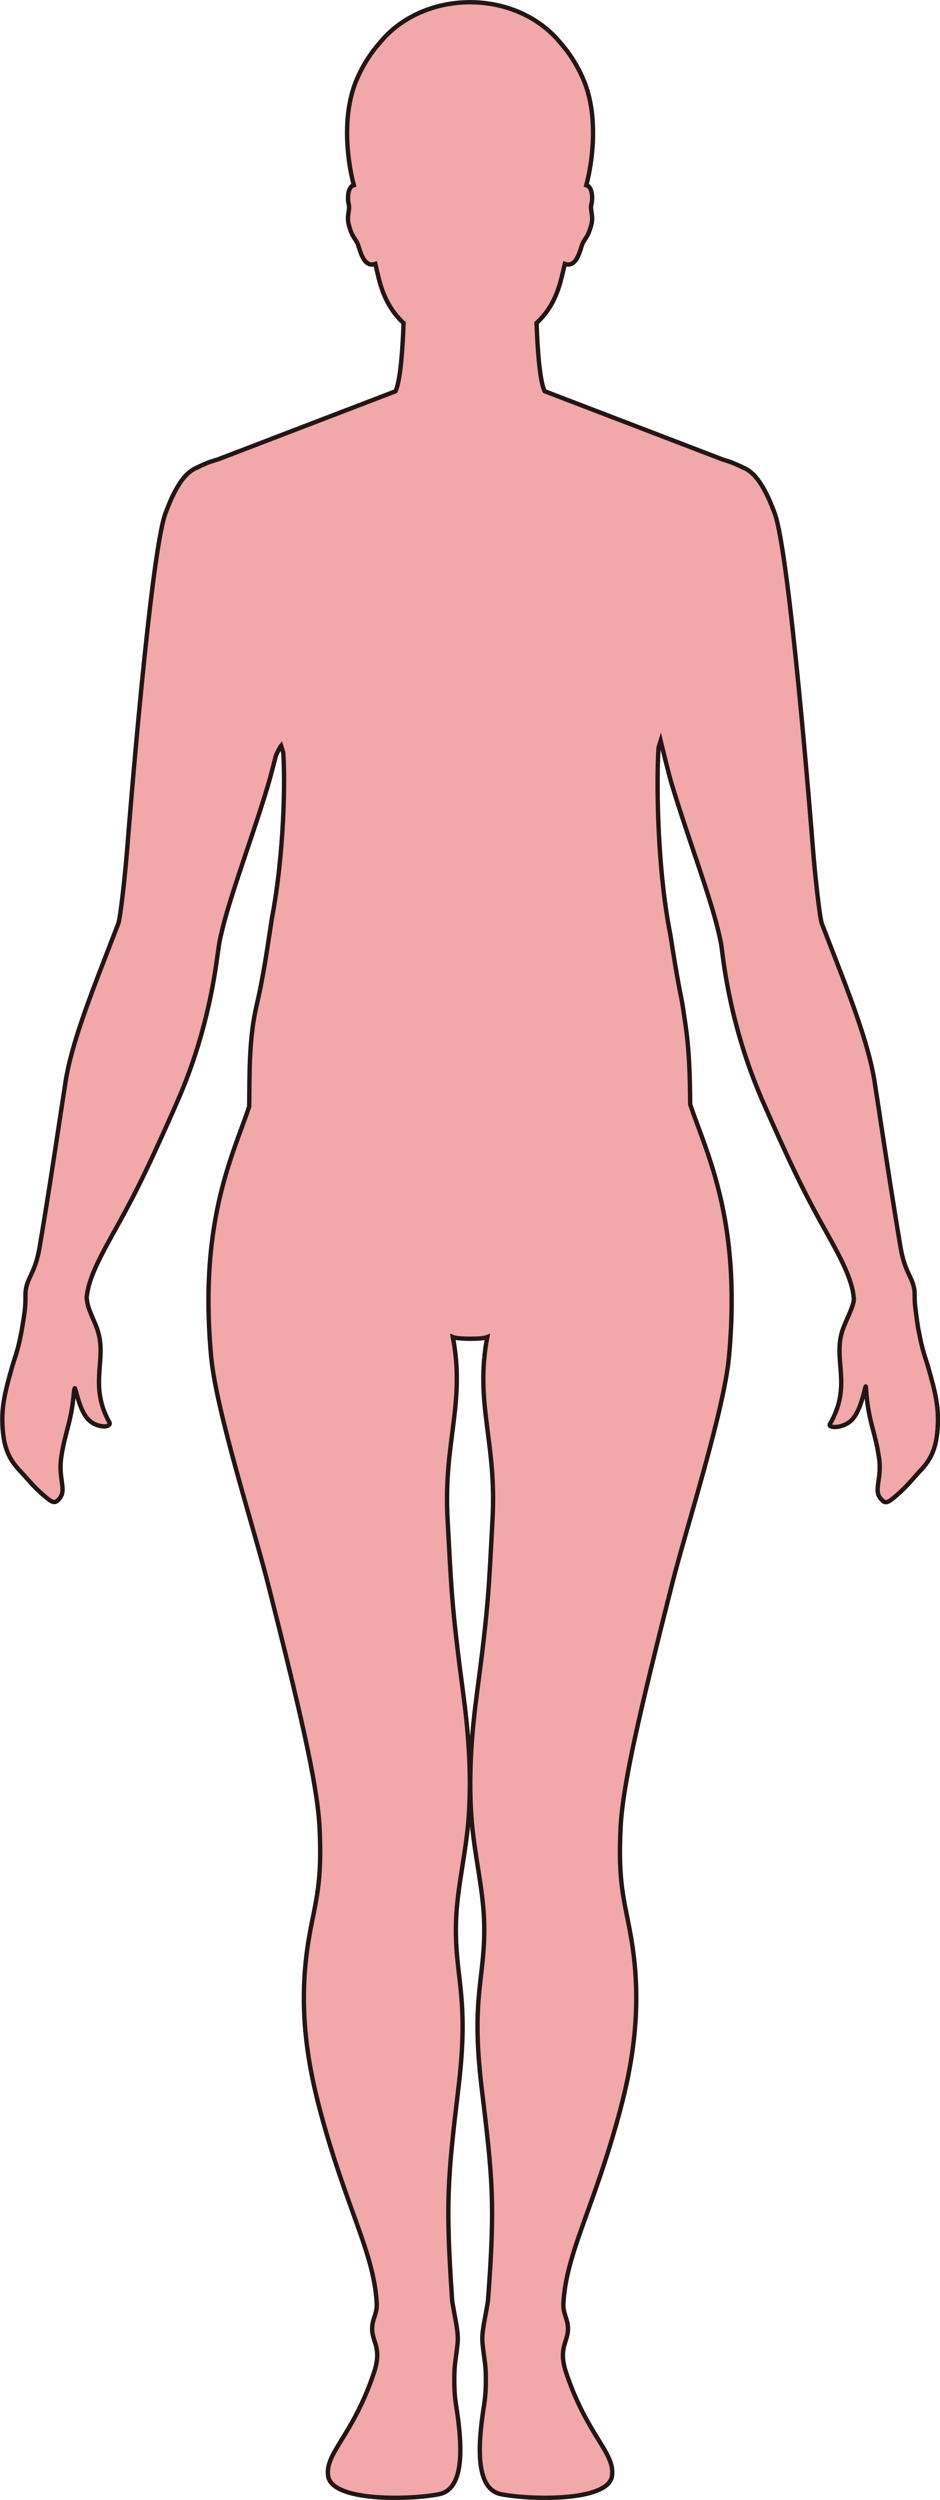 <?xml version="1.0" encoding="UTF-8"?>
<svg id="_레이어_2" data-name="레이어 2" xmlns="http://www.w3.org/2000/svg" viewBox="0 0 215.2 571.82">
  <defs>
    <style>
      .cls-1 {
        fill: #f2a7a9;
        stroke: #221714;
        stroke-miterlimit: 10;
      }
    </style>
  </defs>
  <g id="_레이어_1-2" data-name="레이어 1">
    <path class="cls-1" d="m210.32,304.46c-.27-1.47-.46-2.9-.66-4.5-.25-1.71-.26-2.74-.26-3.46,0-.53,0-.97-.06-1.39-.42-3.05-2.18-4.01-3.16-9.76-1.83-10.85-3.05-18.91-4.77-30.2,0-.05-.02-.11-.02-.16-.35-2.29-.72-4.7-1.12-7.29-1.43-9.36-6.18-21.12-11.2-34.06-.02-.06-.04-.11-.06-.17-.28-.73-.56-1.45-.85-2.19-.51-1.34-1.6-11.48-2.02-16.82-.52-6.67-5.41-67.76-8.76-76.97-2.5-6.88-4.92-9.63-7.25-10.54v-.02s-1.88-.89-3.03-1.3c-.5-.18-1.02-.34-1.55-.49l-40.86-15.66c-.04-.08-.08-.16-.11-.25-1.11-2.7-1.56-10.21-1.74-15.34,2.53-2.35,4.5-5.38,5.73-10.41.22-.9.48-1.98.74-3.12,2.78.98,3.5-3.3,4.02-4.54.57-1.37,1.31-1.5,2.07-4.5.51-2.01-.37-3.32,0-4.61.24-.87.36-3.32-.75-4.16-.12-.09-.26-.14-.42-.19,1.65-6.26,2.7-16.5-.74-24.34-1.48-3.39-3.32-6.13-5.25-8.29-4.56-5.58-12.1-9.22-20.63-9.22-8.53,0-16.07,3.64-20.62,9.22-1.93,2.16-3.77,4.9-5.25,8.29-3.44,7.84-2.39,18.08-.74,24.34-.16.05-.3.1-.42.19-1.11.84-.99,3.29-.75,4.16.36,1.29-.52,2.6,0,4.61.75,3,1.5,3.13,2.07,4.5.52,1.24,1.24,5.52,4.02,4.54.26,1.14.52,2.22.74,3.12,1.23,5.03,3.2,8.06,5.73,10.41-.18,5.13-.63,12.64-1.74,15.34-.04.09-.08.18-.12.27l-40.69,15.6c-.59.16-1.16.34-1.71.53-1.15.41-3.03,1.3-3.03,1.3v.02c-2.33.91-4.75,3.66-7.25,10.54-3.35,9.21-8.24,70.3-8.76,76.97-.42,5.34-1.51,15.48-2.02,16.82-.27.7-.54,1.39-.81,2.08-.02.05-.04.1-.05.15-5.01,13-9.82,24.8-11.25,34.19-.39,2.56-.75,4.93-1.1,7.19,0,.05-.01.1-.02.14-1.73,11.36-2.95,19.44-4.79,30.33-.98,5.75-2.74,6.71-3.16,9.76-.06.39-.06.79-.06,1.27v.16c0,.97,0,2.29-.35,4.57-1.06,7.12-1.88,8.74-2.62,11.22-.04.13-.08.25-.11.38-1.63,5.68-2.31,8.77-2.21,12.65,0,.21.01.42.02.63.23,5.03,1.46,7.61,3.7,10.09.18.2.36.39.55.59,1.14,1.21,2.29,2.67,3.96,4.25.23.21.46.42.69.63,2.25,2.01,2.9,2.39,3.75,1.65.22-.19.43-.45.64-.78,1.18-1.75-.27-4.11.06-8.08.03-.39.08-.79.14-1.2.92-5.92,2.32-7.91,2.88-14.8.04-.45.1-.67.18-.81.18-.31.78,3.95,2.53,6.45.32.46.69.85,1.08,1.16,1.28.99,2.92,1.23,3.6,1.08.59-.13.96-.44.72-.89-4.43-8.03-1.07-13.45-2.3-19.55-.13-.63-.31-1.28-.54-1.95-.57-1.61-1.67-3.73-2.08-5.31-.03-.13-.06-.27-.08-.4-.01-.04-.02-.09-.03-.13-.13-.59-.19-1.12-.14-1.58.02-.14.05-.3.07-.44.46-3.3,2.34-7.26,4.97-12.06.4-.73.81-1.47,1.23-2.22,4.08-7.3,6.63-12.2,12.17-24.57.02-.04.03-.08.05-.12.39-.87.79-1.77,1.21-2.71.39-.89.79-1.8,1.2-2.74,6.52-14.94,8.38-28.34,9.03-33.08.17-1.24.31-2.19.41-2.78,0-.04.01-.08.02-.12.17-.94.41-1.97.68-3.05,1.11-4.55,3-10.25,5.01-16.24,1.55-4.63,3.19-9.42,4.62-14,.42-1.33.87-2.87,1.31-4.4.34-1.22.85-3.23,1.3-5.03.44-.96.89-1.89,1.21-2.29.16.51.31,1.04.47,1.55.48,5.94.26,23.08-2.6,38,0,.01,0,.02,0,.03-.01.06-.02.12-.03.18-1.01,6.64-1.93,13.08-3.36,19.21-1.85,7.88-1.7,15.02-1.79,23.55-.2.59-.42,1.24-.66,1.93-3.28,9.15-8.49,21.17-8.66,41.37v.15c-.03,4.23.15,8.82.61,13.81,1.17,12.52,9.82,39.26,13.04,52.03,7.18,28.39,11.23,45.42,11.76,55.42.68,12.93-.89,16.97-2.29,24.8-2.73,15.21-.74,28.36,2.5,40.42,5.98,22.28,12.26,32.19,12.9,43.88.15,2.92-1.81,4.14-.73,7.83.57,1.93,1.52,3.77.07,8.05-4.88,14.48-11.22,18.27-10.47,23.56.83,5.86,18.44,5.5,25.34,4.18,5.67-1.09,5.6-10.06,3.96-20.34-.33-2.08-.5-4.4-.37-7.96.06-1.76.49-3.81.71-6.28.21-2.28-.39-4.69-.71-6.6-.24-1.44-.5-2.6-.54-3.21-1.52-22.38-1.05-27.75,1.47-48.79,2.55-21.27-1.02-25.08-.57-38.08.26-7.71,2.35-15.58,2.91-23.92.71-10.47-.26-20.36-1.25-27.8-2.74-20.57-2.72-23.89-3.61-40.15-.95-17.66,4.11-26.32,1.22-41.55.67.27,2.31.37,3.93.38,1.63.01,3.27-.11,3.94-.38-2.89,15.23,2.17,23.89,1.21,41.55-.88,16.26-.87,19.58-3.6,40.15-.99,7.44-1.96,17.33-1.26,27.8.56,8.34,2.65,16.21,2.92,23.92.45,13-3.12,16.81-.58,38.08,2.53,21.04,3.15,26.42,1.48,48.79-.05.61-.3,1.77-.54,3.21-.32,1.91-.93,4.32-.72,6.6.22,2.47.65,4.52.72,6.28.13,3.56-.04,5.88-.37,7.96-1.64,10.28-1.72,19.25,3.96,20.34,6.89,1.32,24.51,1.68,25.34-4.18.75-5.29-5.6-9.08-10.48-23.56-1.44-4.28-.49-6.12.08-8.05,1.08-3.69-.89-4.91-.73-7.83.64-11.69,6.91-21.6,12.9-43.88,3.24-12.06,5.22-25.21,2.5-40.42-1.4-7.83-2.97-11.87-2.29-24.8.52-10,4.58-27.03,11.76-55.42,3.22-12.77,11.87-39.51,13.04-52.03.46-4.99.64-9.58.61-13.81v-.15c-.16-19.19-4.82-31-8.14-39.97-.24-.65-.47-1.28-.69-1.89-.25-.69-.46-1.33-.66-1.92-.08-6.49-.14-12.09-1.21-19.15-.28-1.85-.51-3.6-.83-5.18-.92-4.48-1.67-9.2-2.45-14.16,0-.05-.02-.1-.03-.16,0-.01,0-.02,0-.03-3.22-16.21-3.18-36.61-2.72-42.96.16-.51.31-1.04.47-1.55.55,2.28,1.89,7.74,2.44,9.59,1.74,5.85,3.93,12.22,5.96,18.26,2.02,6,3.86,11.65,4.9,16.1.01.04.02.09.03.13.23,1,.44,1.96.58,2.82.3,1.84,1.53,16.63,8.68,33.74.38.92.78,1.84,1.18,2.75.34.77.66,1.5.98,2.21,6.36,14.31,8.93,19.23,13.42,27.24,3.25,5.78,5.58,10.41,5.99,14.16,0,.04.01.08.01.12.02.14.05.3.06.44.1,1.65-1.9,5.15-2.61,7.35-2.23,6.81,2.27,12.51-2.86,21.4-.55.95,2.85,1.08,4.86-.8,2.54-2.37,3.29-8.84,3.37-7.65.5,7.9,2.05,9.71,3.01,16.17.7,4.71-1.25,7.31.28,9.21,1.17,1.46,1.57,1.34,4.45-1.26,2.03-1.83,3.31-3.52,4.61-4.88,2.53-2.64,3.9-5.25,4.12-10.69.17-4.12-.51-7.24-2.23-13.22-.62-2.15-1.29-3.52-2.13-8.14Z"/>
  </g>
</svg>